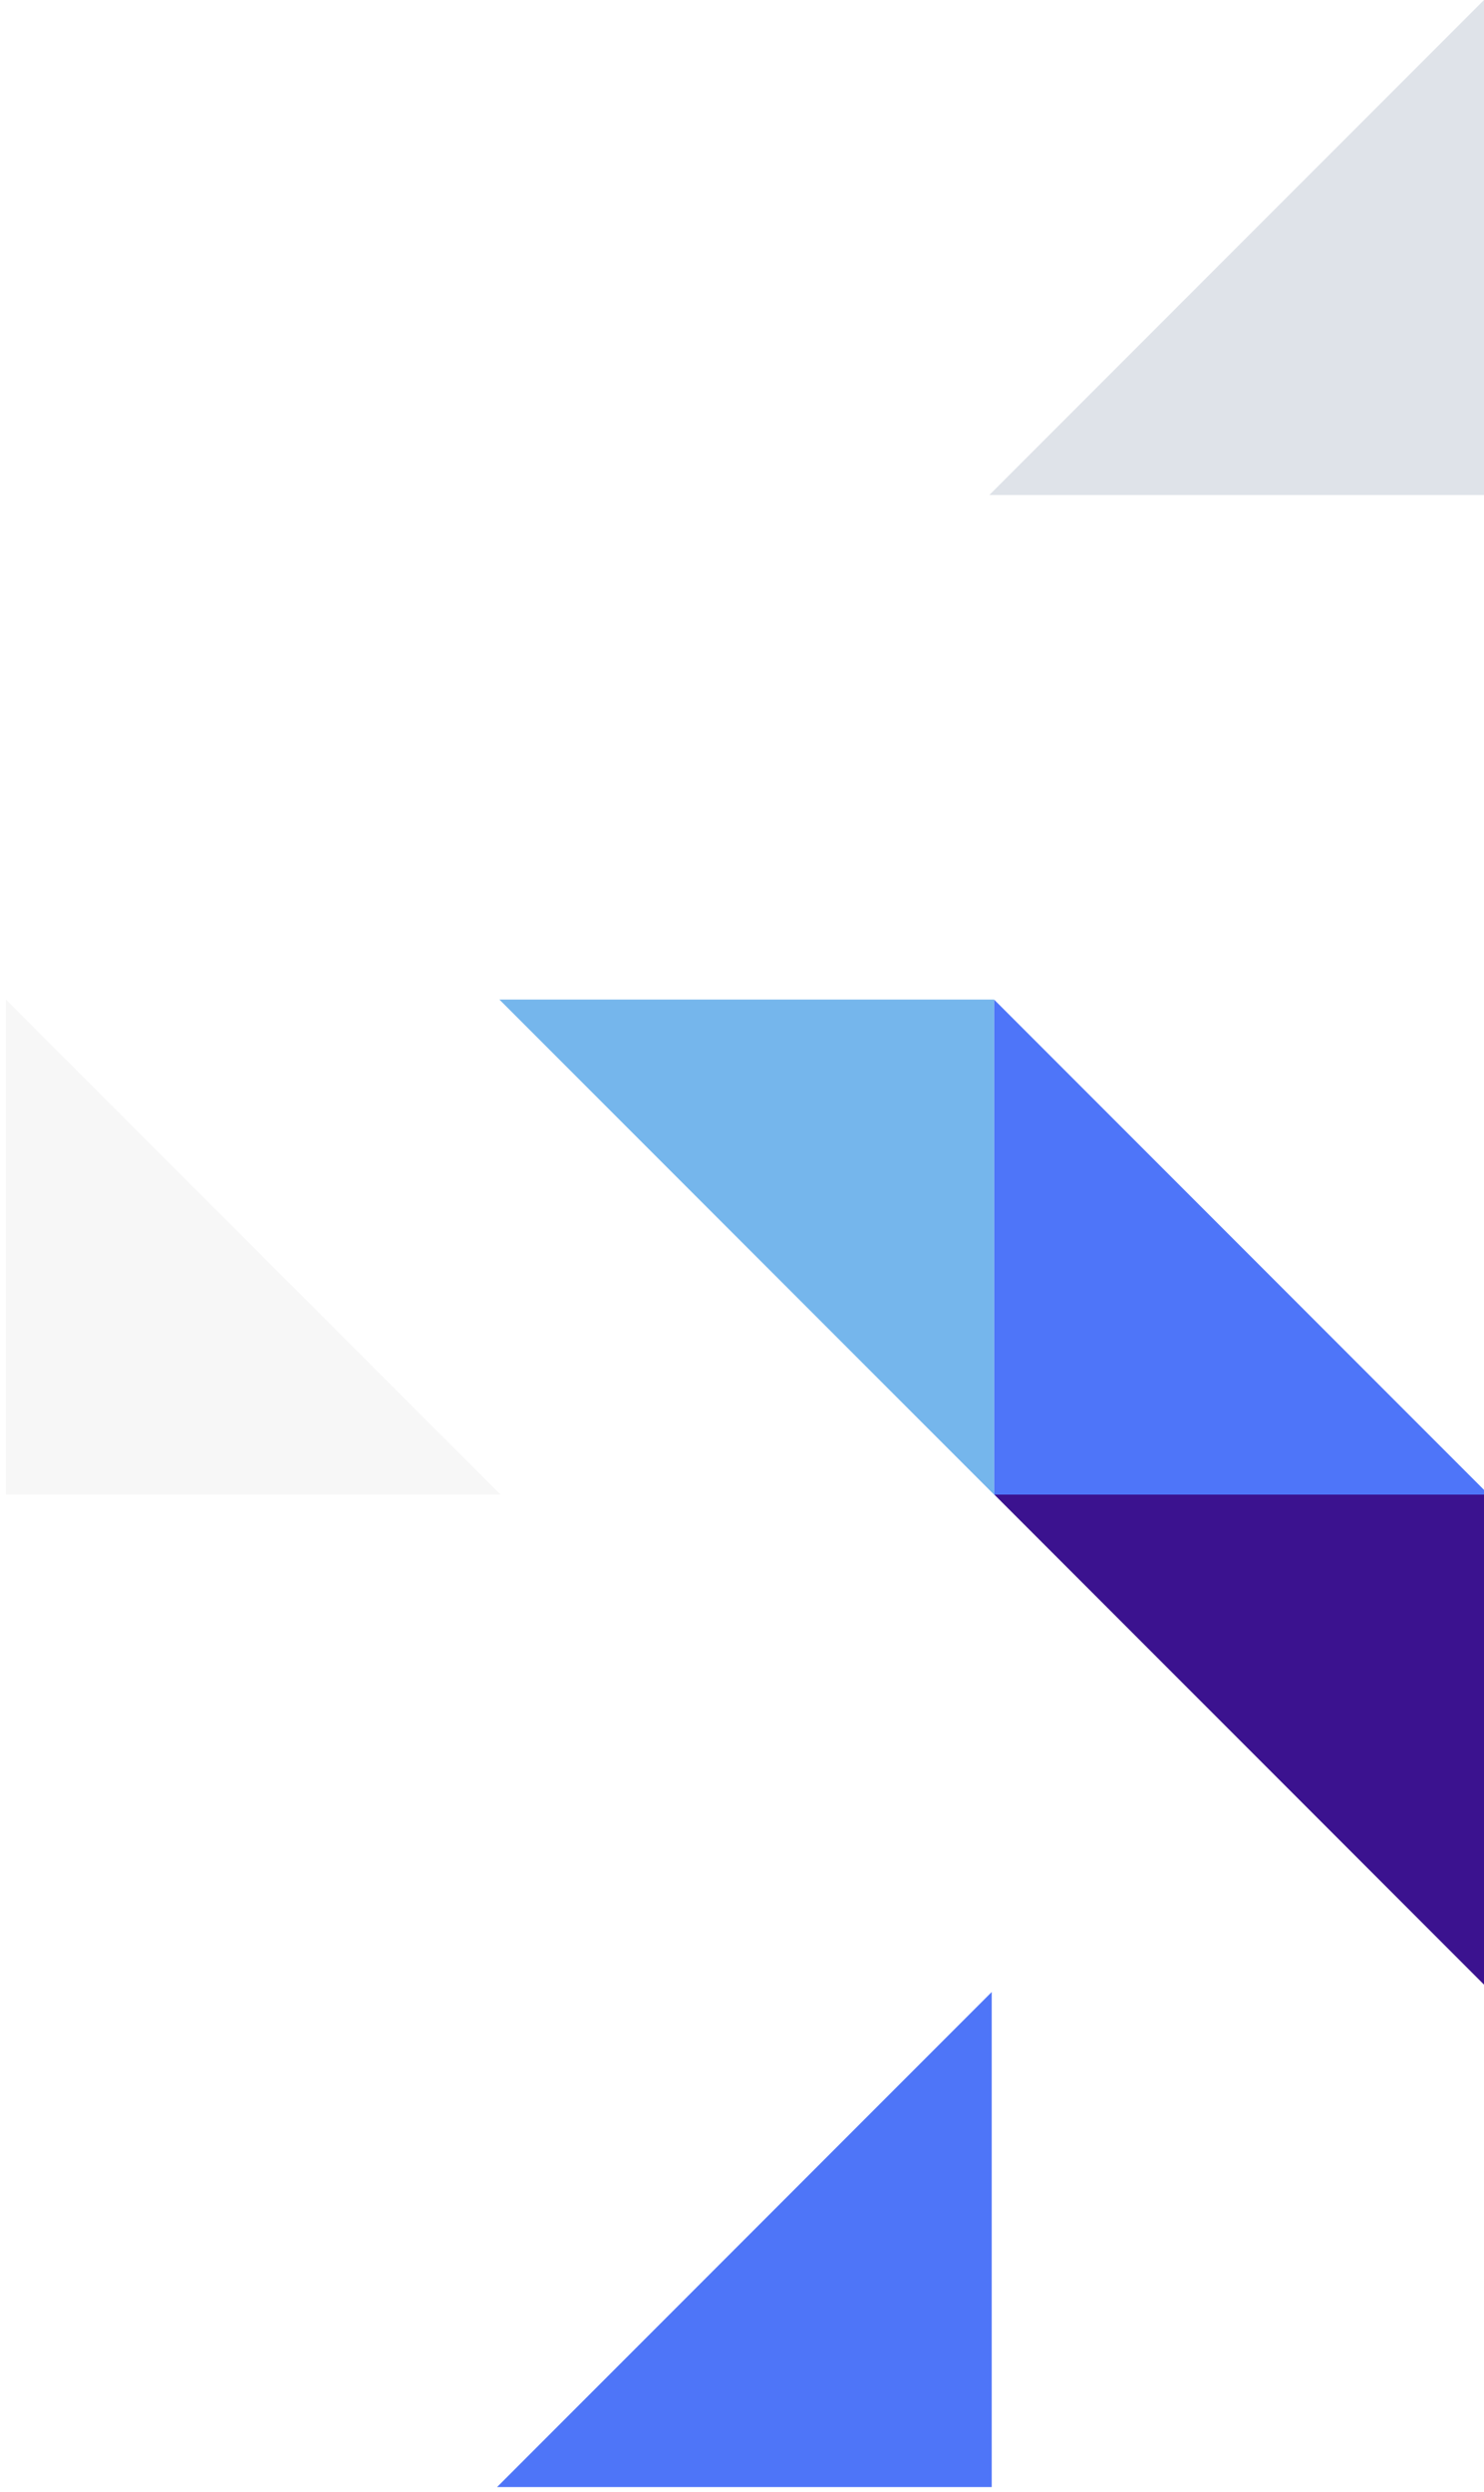 <svg width="208" height="349" viewBox="0 0 208 349" xmlns="http://www.w3.org/2000/svg"><title>Group 9</title><g fill="none" fill-rule="evenodd"><path d="M139.333 209.333h69.334L139.333 140v69.333z" fill="#4E75F9"/><path d="M70.159 209.333H.826V140l69.333 69.333z" fill="#F7F7F7"/><path d="M139.333 140H70l69.333 69.333V140z" fill="#75B6EC"/><path d="M139 348.333V279l-69.333 69.333H139z" fill="#4E75F8"/><path d="M208 69.333V0l-69.333 69.333H208z" fill="#DFE3E9"/><path d="M208.704 209.333H139.37l69.334 69.334v-69.334z" fill="#3B128F"/></g></svg>